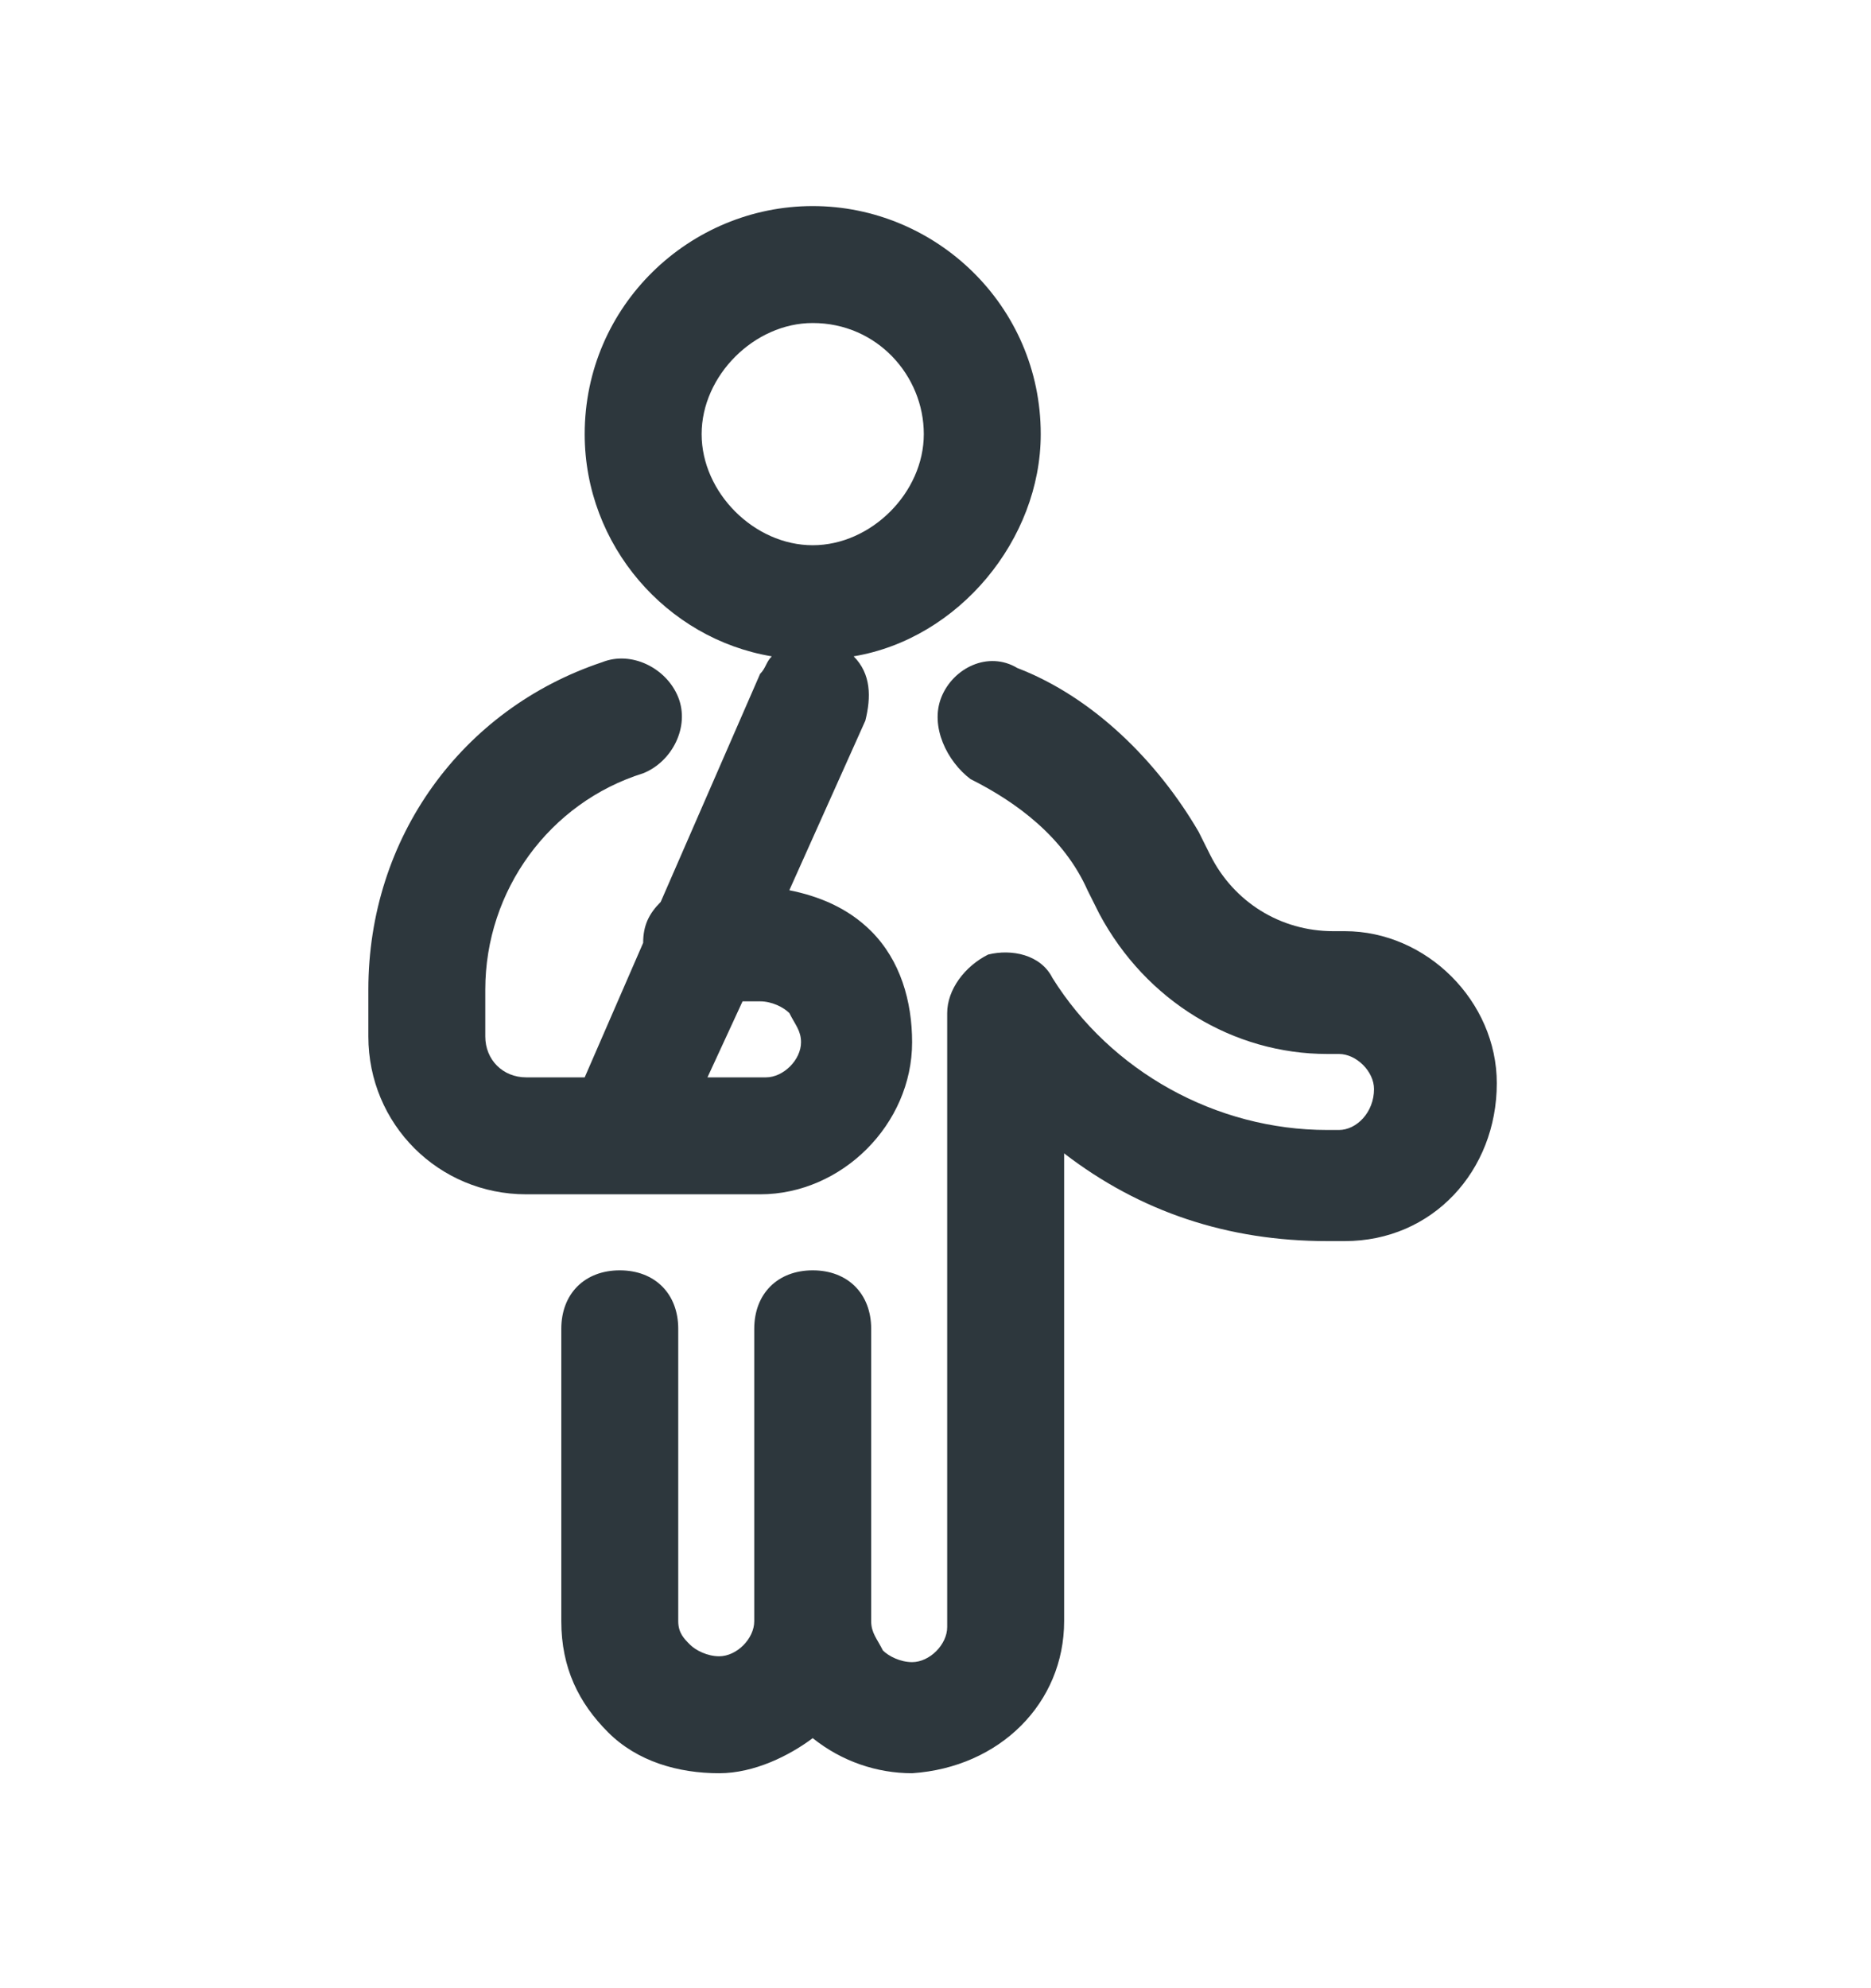 <svg width="16" height="17" viewBox="0 0 16 17" fill="none" xmlns="http://www.w3.org/2000/svg">
<path d="M11.5 7.962H11.4C10.95 7.962 10.55 7.712 10.35 7.312L10.25 7.112C9.9 6.512 9.35 5.962 8.7 5.712C8.45 5.562 8.15 5.712 8.05 5.962C7.95 6.212 8.1 6.512 8.3 6.662C8.7 6.862 9.1 7.162 9.3 7.612L9.4 7.812C9.8 8.562 10.55 9.012 11.35 9.012H11.45C11.6 9.012 11.75 9.162 11.75 9.312C11.75 9.512 11.6 9.662 11.45 9.662H11.35C10.4 9.662 9.5 9.162 9 8.362C8.9 8.162 8.65 8.112 8.45 8.162C8.25 8.262 8.1 8.462 8.1 8.662V13.912C8.1 14.062 7.95 14.212 7.8 14.212C7.7 14.212 7.6 14.162 7.55 14.112C7.5 14.012 7.45 13.962 7.45 13.862V11.362C7.45 11.062 7.25 10.862 6.95 10.862C6.65 10.862 6.45 11.062 6.45 11.362V13.862C6.45 14.012 6.3 14.162 6.15 14.162C6.05 14.162 5.95 14.112 5.9 14.062C5.85 14.012 5.8 13.962 5.8 13.862V11.362C5.8 11.062 5.6 10.862 5.3 10.862C5 10.862 4.8 11.062 4.8 11.362V13.862C4.8 14.262 4.95 14.562 5.2 14.812C5.45 15.062 5.8 15.162 6.15 15.162C6.45 15.162 6.75 15.012 6.95 14.862C7.2 15.062 7.5 15.162 7.8 15.162C8.55 15.112 9.1 14.562 9.1 13.862V9.862C9.75 10.362 10.5 10.612 11.35 10.612H11.5C12.25 10.612 12.8 10.012 12.8 9.262C12.8 8.562 12.2 7.962 11.5 7.962Z" fill="#2D373D"/>
<path d="M6.5 10.212C7.2 10.212 7.8 9.612 7.8 8.912C7.8 8.562 7.7 8.212 7.45 7.962C7.25 7.762 7 7.662 6.75 7.612L7.4 6.162C7.45 5.962 7.45 5.762 7.3 5.612C8.2 5.462 8.9 4.612 8.9 3.712C8.9 2.612 8 1.762 6.95 1.762C5.9 1.762 5 2.612 5 3.712C5 4.662 5.7 5.462 6.6 5.612C6.55 5.662 6.55 5.712 6.5 5.762L5.65 7.712C5.55 7.812 5.5 7.912 5.5 8.062L5 9.212H4.5C4.3 9.212 4.15 9.062 4.15 8.862V8.462C4.15 7.612 4.7 6.862 5.5 6.612C5.75 6.512 5.9 6.212 5.8 5.962C5.7 5.712 5.4 5.562 5.15 5.662C3.95 6.062 3.15 7.162 3.15 8.462V8.862C3.15 9.612 3.75 10.212 4.5 10.212H6.5ZM6.5 8.562C6.6 8.562 6.7 8.612 6.75 8.662C6.8 8.762 6.85 8.812 6.85 8.912C6.85 9.062 6.7 9.212 6.55 9.212H6.05L6.35 8.562H6.5ZM6 3.712C6 3.212 6.45 2.762 6.95 2.762C7.5 2.762 7.9 3.212 7.9 3.712C7.9 4.212 7.45 4.662 6.95 4.662C6.45 4.662 6 4.212 6 3.712Z" fill="#2D373D"/>
</svg>
